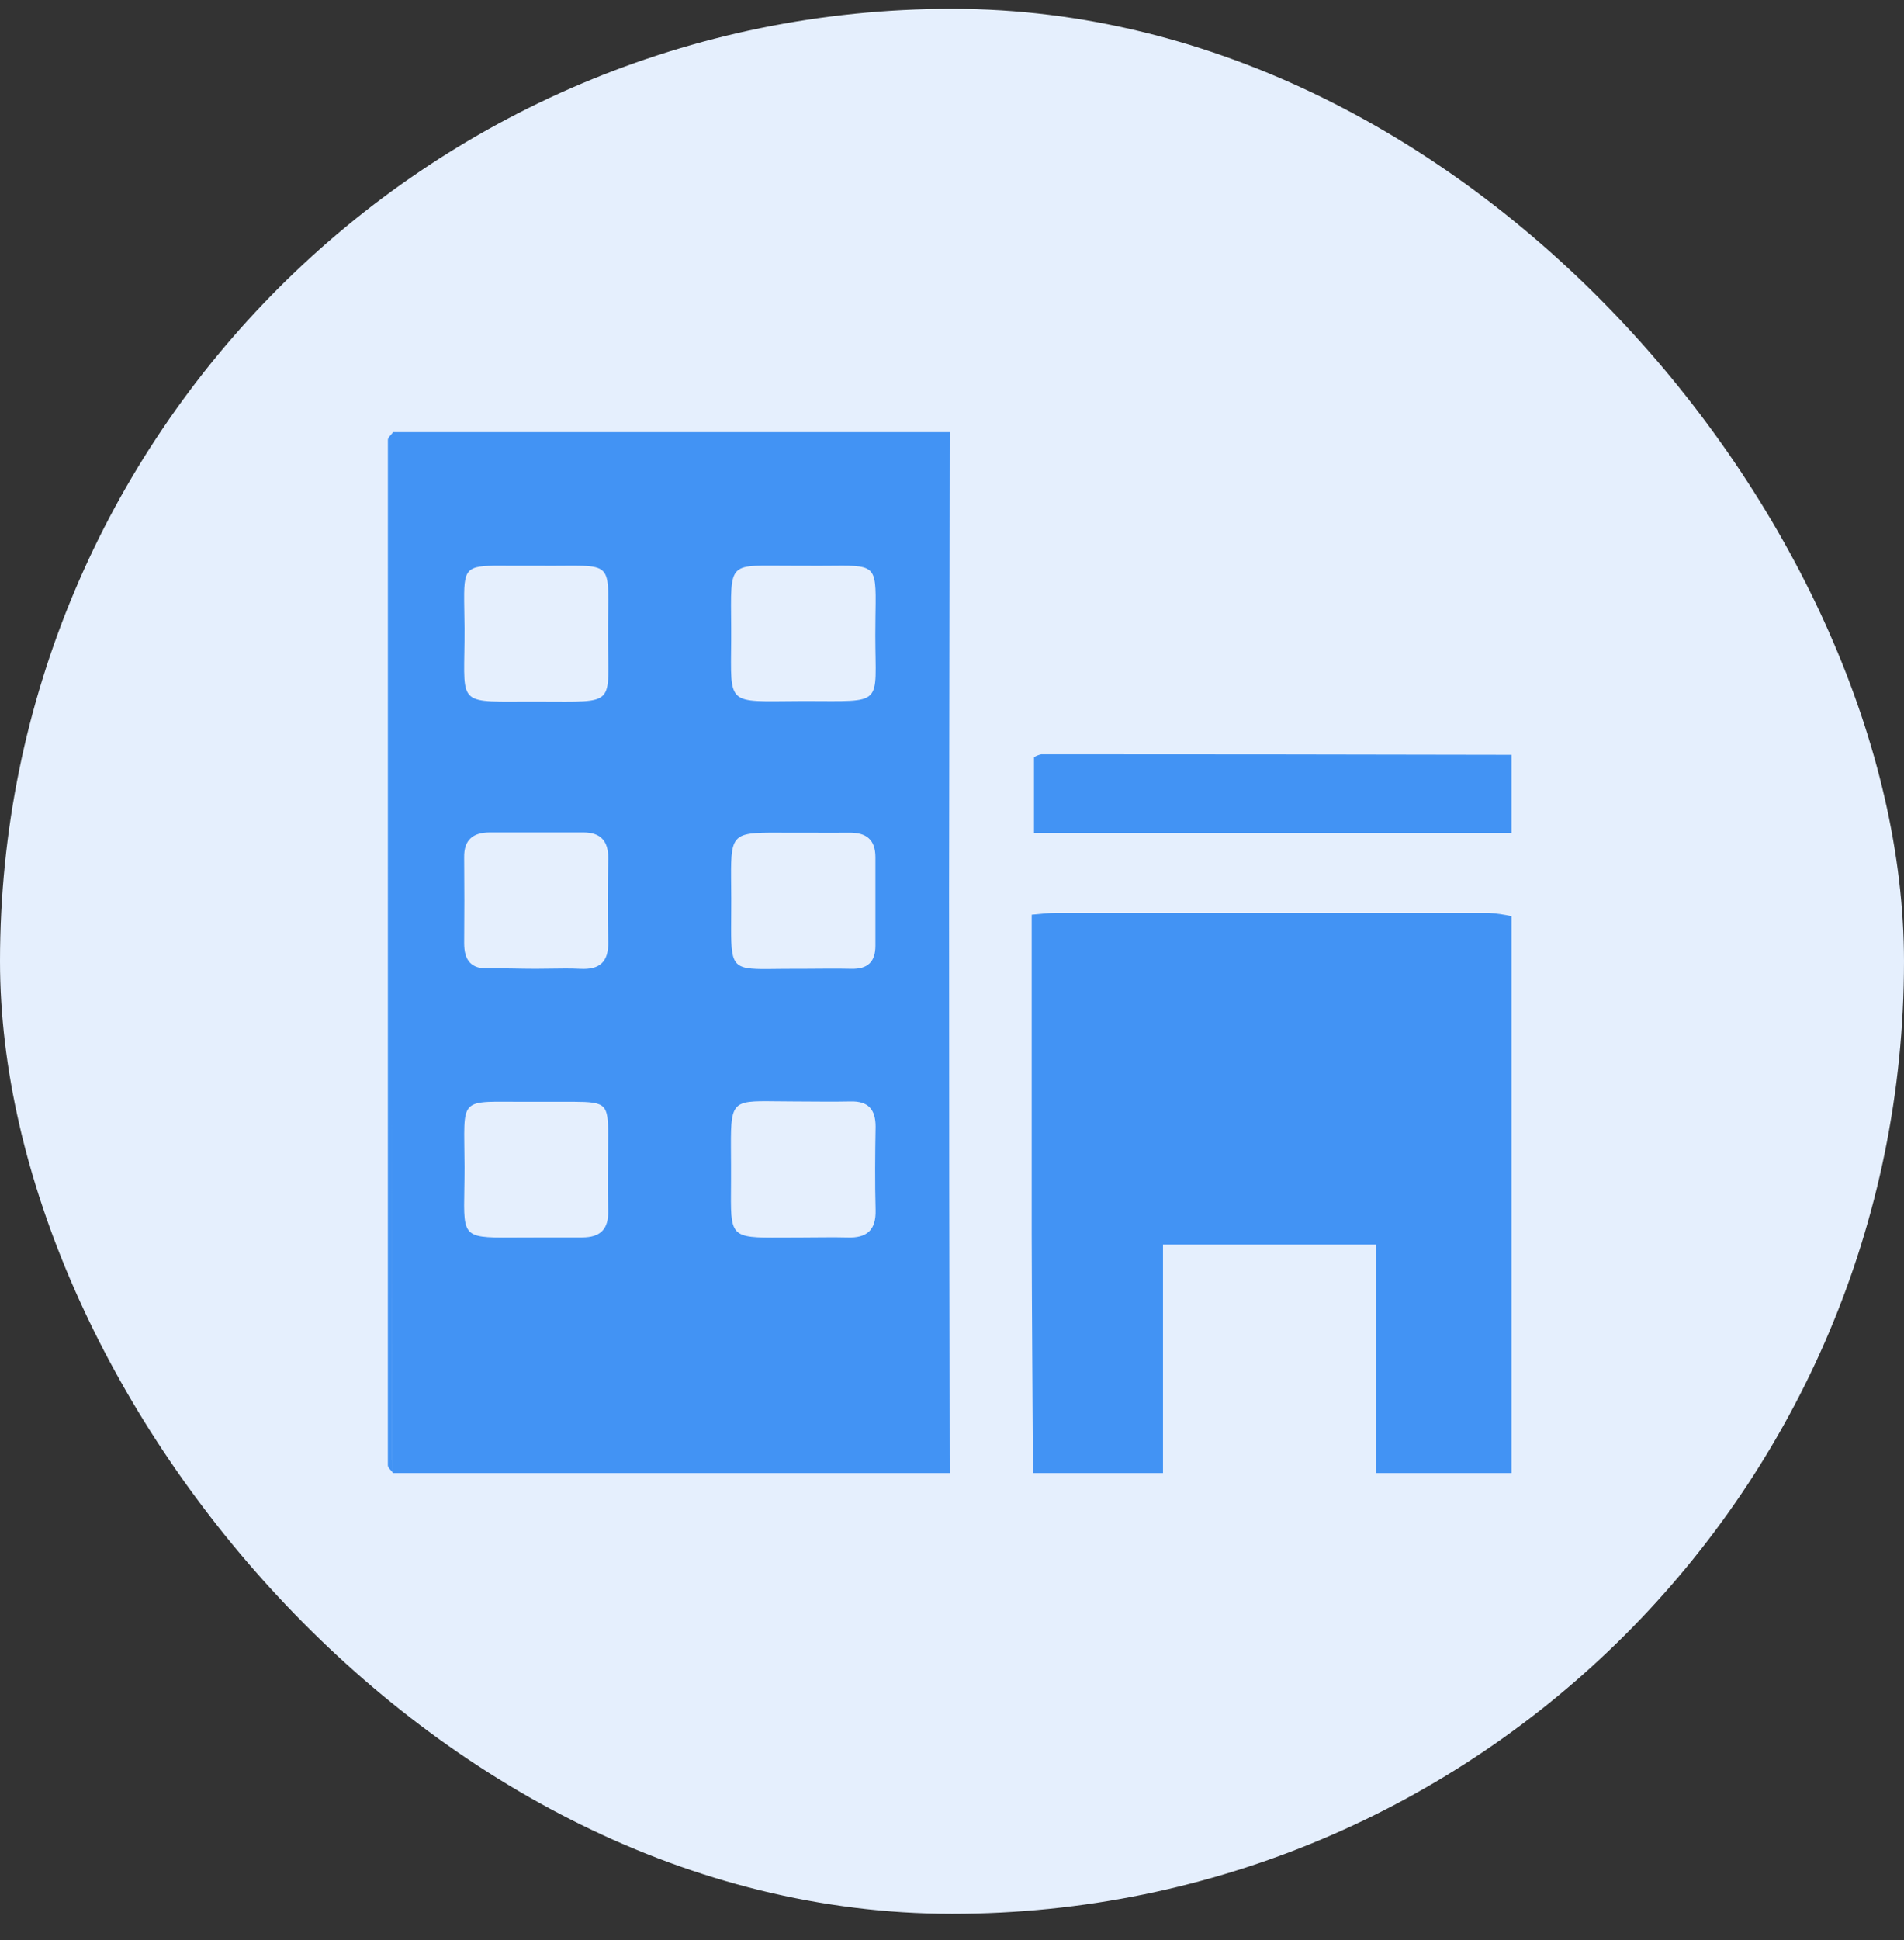 <?xml version="1.0" encoding="UTF-8"?>
<svg width="54px" height="55px" viewBox="0 0 54 55" version="1.1" xmlns="http://www.w3.org/2000/svg" xmlns:xlink="http://www.w3.org/1999/xlink">
    <rect x="0" y="0" width="54" height="55" fill="#333333" stroke="none"/>
    <title>ic申领场所码</title>
    <g id="页面-2" stroke="none" stroke-width="1" fill="none" fill-rule="evenodd">
        <g id="A0-自主申报-功能入口备份-19" transform="translate(-35, -1118)">
            <g id="3常用专区" transform="translate(1, 569)">
                <g id="page3-疫情上报" transform="translate(15.5, 66)">
                    <g id="card1-申报" transform="translate(0.5, 0)">
                        <g id="编组-17备份-5" transform="translate(2, 463.25)">
                            <g id="ic申领场所码" transform="translate(16, 20)">
                                <rect id="矩形" fill="#E5EFFD" x="0" y="0" width="54" height="54" rx="27"></rect>
                                <g id="编组" transform="translate(11, 12)" fill="#4293F4" fill-rule="nonzero">
                                    <path d="M15.935,-1.77635684e-15 L15.917,13.024 C15.917,18.518 15.923,24.013 15.935,29.507 L0.149,29.507 C0.137,29.287 0.114,29.064 0.114,28.847 L0.112,18.966 L0.112,28.847 C0.112,29.067 0.136,29.29 0.148,29.507 C0.099,29.433 1.35461087e-13,29.359 1.35461087e-13,29.287 C0.001,19.598 0.001,9.909 0.001,0.22 C0.001,0.148 0.099,0.074 0.149,-3.55271368e-15 L15.935,-1.77635684e-15 Z M31.226,13.628 C31.442,13.643 31.657,13.674 31.869,13.721 L31.869,29.507 L28.033,29.507 L28.033,23.032 L21.984,23.032 L21.984,29.507 L18.296,29.507 C18.284,27.249 18.265,24.994 18.26,22.736 L18.26,13.679 C18.555,13.656 18.741,13.628 18.932,13.628 L31.226,13.628 Z M9.73,20.002 L9.73,20.277 C9.73,20.425 9.732,20.59 9.733,20.773 C9.735,21.079 9.732,21.34 9.731,21.563 L9.73,21.811 C9.735,22.966 9.899,22.825 11.782,22.831 L11.781,22.829 C12.198,22.829 12.616,22.818 13.032,22.829 C13.582,22.85 13.849,22.624 13.833,22.049 C13.812,21.264 13.819,20.479 13.833,19.688 C13.833,19.2 13.626,18.961 13.126,18.973 C12.586,18.985 12.046,18.973 11.503,18.973 C9.911,18.973 9.74,18.819 9.73,20.002 Z M2.175,20.836 C2.175,22.683 1.969,22.828 3.255,22.832 L3.523,22.831 C3.619,22.831 3.722,22.83 3.832,22.83 L4.183,22.829 L4.183,22.829 L4.183,22.828 L5.51,22.828 C6.033,22.828 6.266,22.589 6.248,22.061 C6.229,21.35 6.248,20.639 6.248,19.926 C6.248,19.041 6.185,18.989 5.267,18.982 L4.016,18.982 C1.95,18.995 2.169,18.762 2.175,20.836 Z M11.271,11.354 L10.836,11.353 C9.63,11.361 9.731,11.502 9.739,13.215 L9.738,13.565 C9.732,15.044 9.677,15.212 10.617,15.22 L10.843,15.219 C11.086,15.217 11.382,15.211 11.742,15.214 C12.208,15.214 12.676,15.202 13.142,15.214 C13.609,15.225 13.828,15.016 13.828,14.559 L13.828,12.051 C13.828,11.545 13.563,11.35 13.091,11.354 L12.608,11.356 L12.608,11.356 L11.615,11.354 L11.615,11.354 C11.493,11.355 11.378,11.354 11.271,11.354 Z M5.547,11.347 L2.892,11.347 C2.414,11.347 2.154,11.559 2.164,12.058 C2.171,12.868 2.171,13.679 2.164,14.489 C2.164,14.972 2.361,15.227 2.87,15.202 C3.311,15.196 3.753,15.214 4.196,15.214 L5.032,15.205 C5.171,15.205 5.31,15.207 5.448,15.214 C6.009,15.246 6.264,15.019 6.25,14.445 C6.229,13.66 6.235,12.874 6.25,12.084 C6.257,11.593 6.036,11.347 5.547,11.347 Z M18.532,9.132 C22.977,9.132 27.423,9.137 31.869,9.147 L31.869,11.36 L18.325,11.36 L18.325,9.215 C18.389,9.176 18.459,9.148 18.532,9.132 Z M2.164,4.573 L2.164,4.802 C2.166,5.009 2.172,5.258 2.175,5.558 C2.184,7.692 1.892,7.646 3.801,7.638 L4.326,7.638 L4.326,7.638 C6.511,7.638 6.244,7.785 6.244,5.774 C6.235,3.495 6.53,3.815 4.24,3.787 L3.609,3.788 C2.355,3.783 2.175,3.733 2.164,4.573 Z M9.737,5.558 L9.737,5.899 C9.727,7.776 9.595,7.633 11.651,7.624 L11.832,7.623 C14.101,7.623 13.825,7.788 13.825,5.76 C13.825,5.391 13.832,5.09 13.834,4.846 L13.834,4.62 C13.821,3.611 13.599,3.809 11.822,3.787 L11.525,3.787 C9.616,3.796 9.727,3.575 9.737,5.558 Z" id="形状结合"></path>
                                </g>
                            </g>
                        </g>
                    </g>
                </g>
            </g>
        </g>
    </g>
</svg>